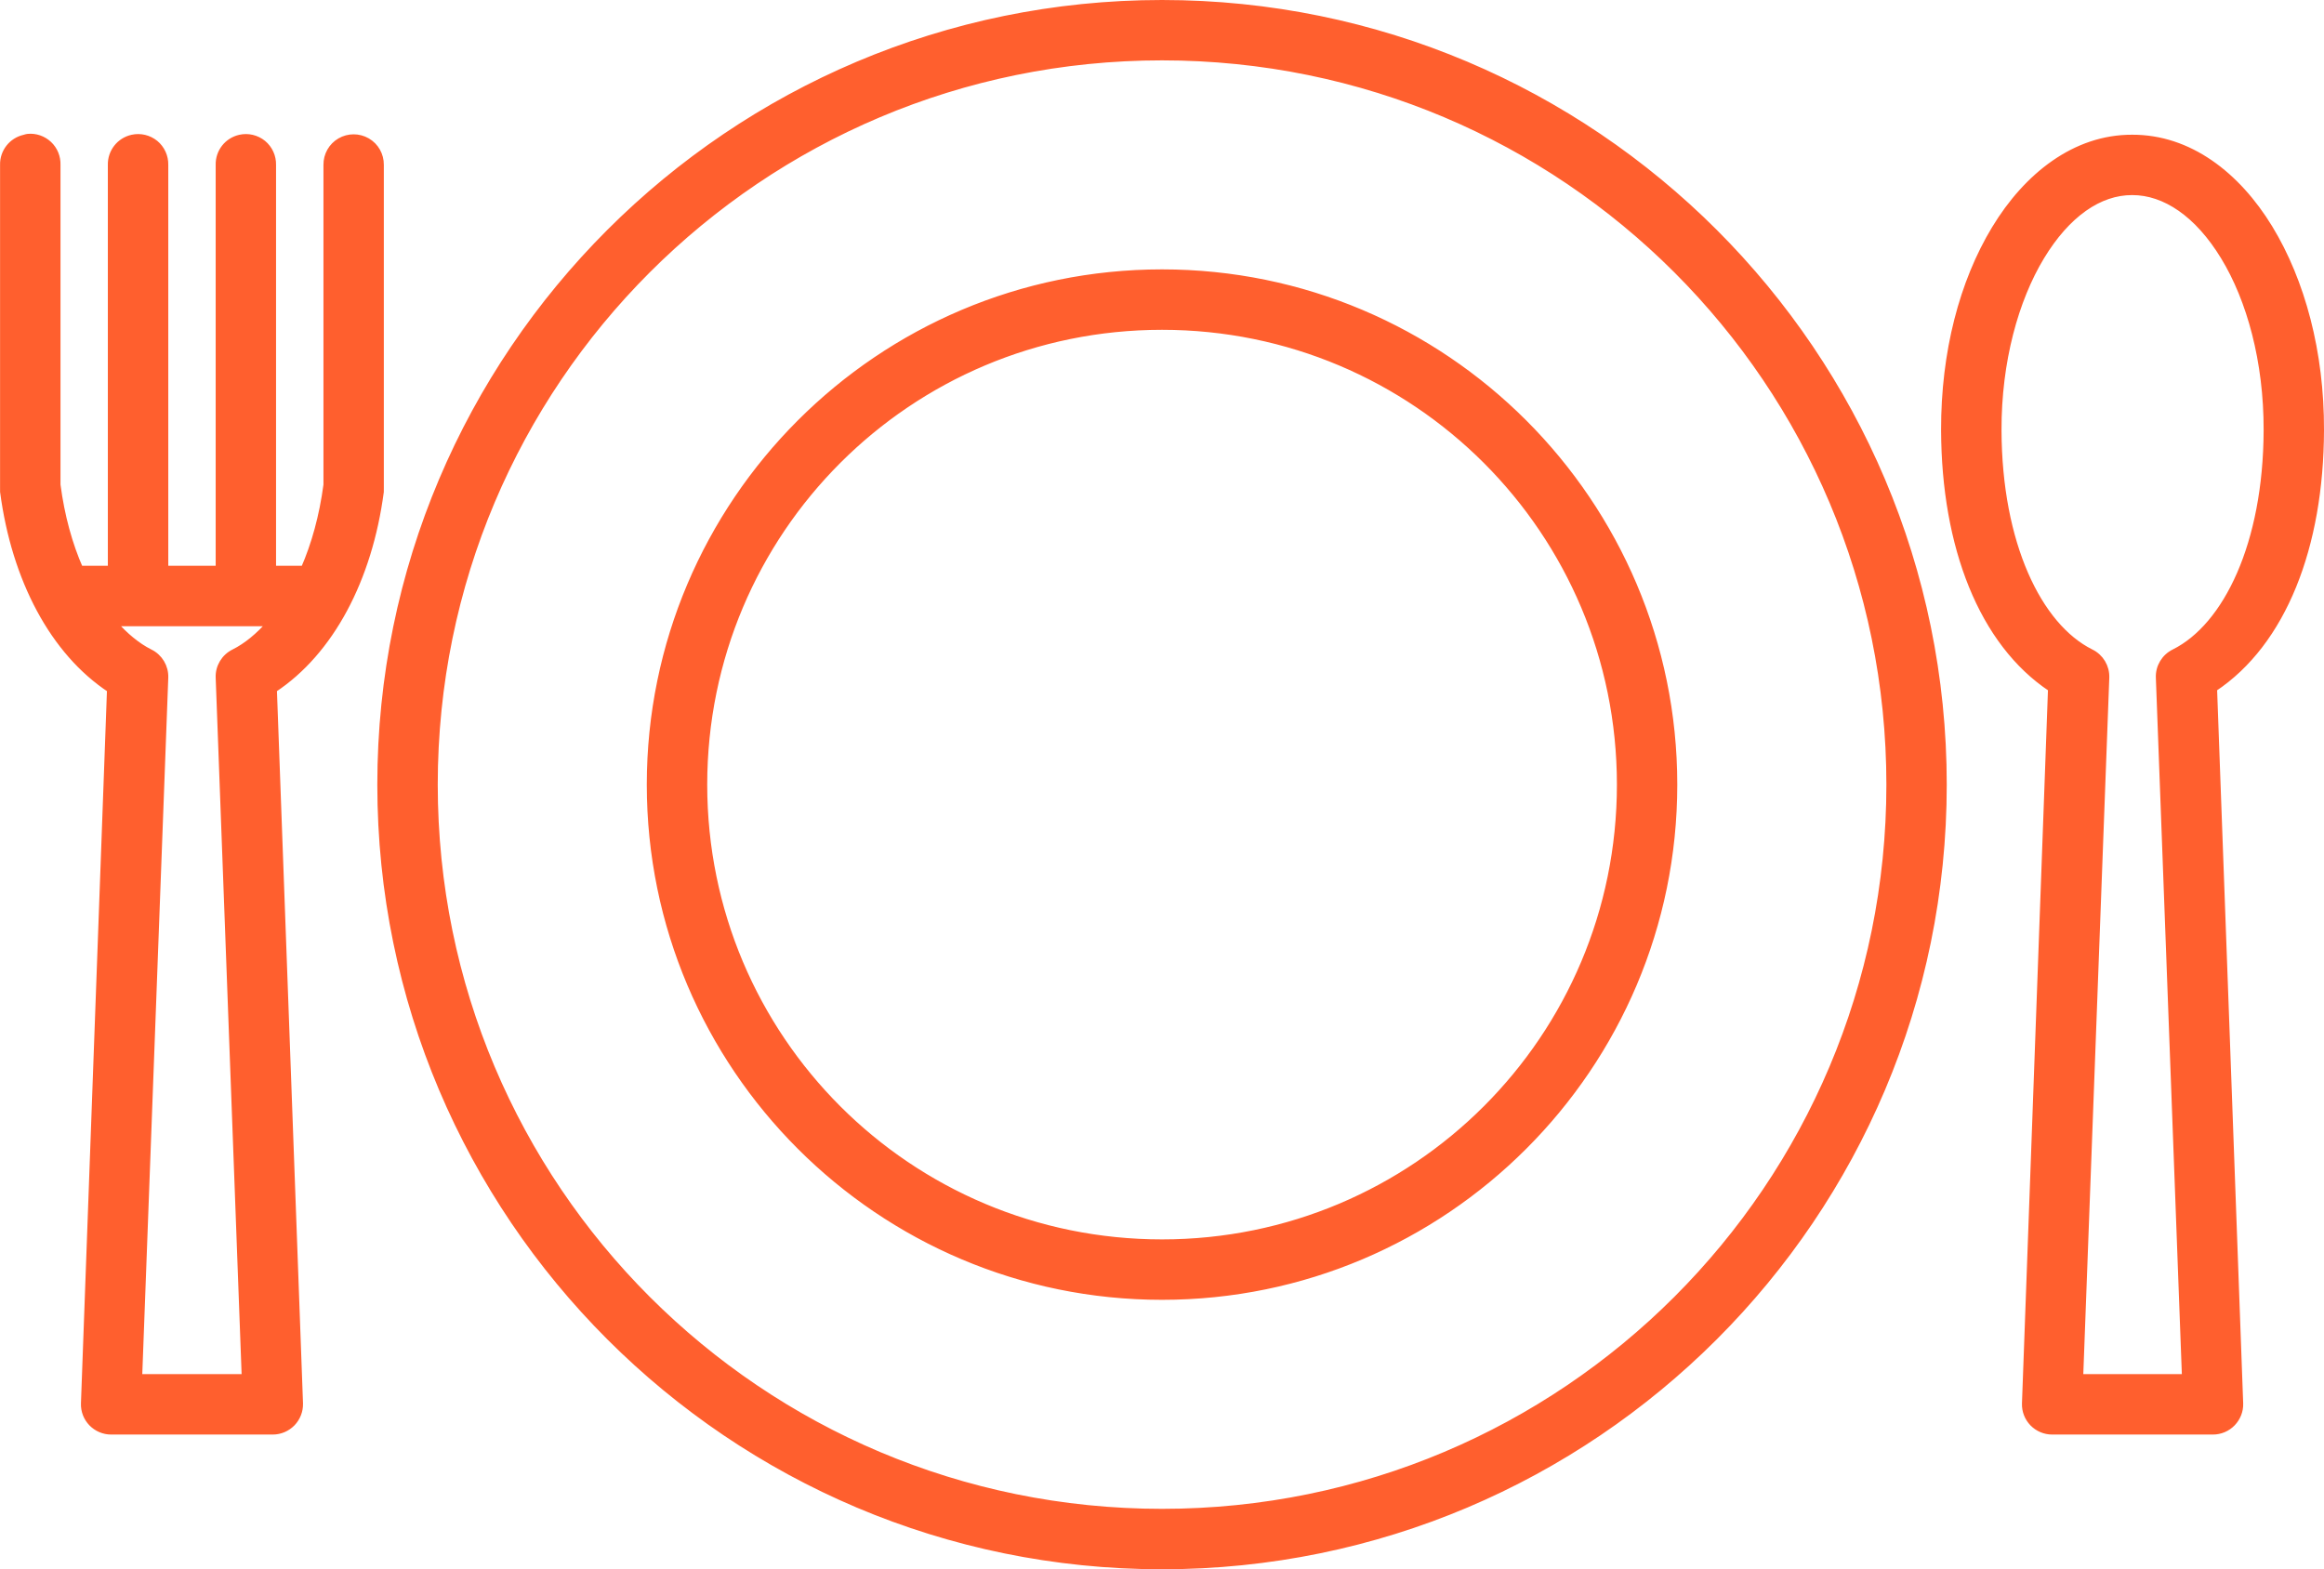 <?xml version="1.0" standalone="no"?><!-- Generator: Gravit.io --><svg xmlns="http://www.w3.org/2000/svg" xmlns:xlink="http://www.w3.org/1999/xlink" style="isolation:isolate" viewBox="648.35 693.16 35.687 24.1" width="35.687" height="24.1"><path d=" M 666.194 693.21 C 659.572 693.21 654.194 698.587 654.194 705.21 C 654.194 711.832 659.572 717.21 666.194 717.21 C 672.817 717.21 678.194 711.832 678.194 705.21 C 678.194 698.587 672.817 693.21 666.194 693.21 Z  M 666.194 694.037 C 672.37 694.037 677.367 699.034 677.367 705.21 C 677.367 711.385 672.37 716.382 666.194 716.382 C 660.019 716.382 655.022 711.385 655.022 705.21 C 655.022 699.034 660.019 694.037 666.194 694.037 Z  M 648.776 695.266 C 648.759 695.269 648.741 695.273 648.724 695.279 C 648.532 695.322 648.396 695.495 648.401 695.692 L 648.401 700.658 C 648.4 700.675 648.4 700.692 648.401 700.71 C 648.578 702.055 649.168 703.171 650.043 703.748 L 649.643 714.714 C 649.639 714.826 649.681 714.934 649.759 715.015 C 649.837 715.095 649.944 715.141 650.056 715.141 L 652.539 715.141 C 652.651 715.141 652.758 715.095 652.836 715.015 C 652.914 714.934 652.956 714.826 652.953 714.714 L 652.552 703.748 C 653.427 703.171 654.017 702.055 654.194 700.71 C 654.195 700.692 654.195 700.675 654.194 700.658 L 654.194 695.692 C 654.196 695.543 654.118 695.404 653.989 695.329 C 653.86 695.254 653.701 695.254 653.572 695.329 C 653.443 695.404 653.365 695.543 653.367 695.692 L 653.367 700.606 C 653.303 701.088 653.182 701.525 653.018 701.899 L 652.539 701.899 L 652.539 695.692 C 652.542 695.565 652.486 695.443 652.388 695.362 C 652.289 695.282 652.159 695.251 652.035 695.279 C 651.842 695.322 651.707 695.495 651.712 695.692 L 651.712 701.899 L 650.884 701.899 L 650.884 695.692 C 650.887 695.565 650.831 695.443 650.733 695.362 C 650.634 695.282 650.504 695.251 650.38 695.279 C 650.187 695.322 650.052 695.495 650.056 695.692 L 650.056 701.899 L 649.578 701.899 C 649.413 701.525 649.292 701.088 649.229 700.606 L 649.229 695.692 C 649.233 695.573 649.186 695.458 649.099 695.376 C 649.012 695.295 648.895 695.254 648.776 695.266 Z  M 681.091 695.279 C 680.219 695.276 679.478 695.857 678.983 696.675 C 678.488 697.493 678.204 698.572 678.207 699.766 C 678.213 701.554 678.787 703.03 679.849 703.735 L 679.449 714.714 C 679.445 714.826 679.487 714.934 679.565 715.015 C 679.643 715.095 679.75 715.141 679.862 715.141 L 682.332 715.141 C 682.444 715.141 682.552 715.095 682.629 715.015 C 682.707 714.934 682.75 714.826 682.746 714.714 L 682.345 703.735 C 683.408 703.03 683.982 701.554 683.987 699.766 C 683.991 698.571 683.697 697.48 683.199 696.662 C 682.7 695.844 681.962 695.276 681.091 695.279 Z  M 681.091 696.106 C 681.596 696.105 682.1 696.445 682.5 697.102 C 682.901 697.759 683.163 698.708 683.16 699.766 C 683.155 701.513 682.541 702.779 681.737 703.179 C 681.59 703.251 681.498 703.403 681.505 703.567 L 681.906 714.313 L 680.289 714.313 L 680.69 703.567 C 680.696 703.403 680.605 703.251 680.457 703.179 C 679.653 702.779 679.04 701.513 679.035 699.766 C 679.032 698.707 679.297 697.759 679.694 697.102 C 680.092 696.445 680.586 696.105 681.091 696.106 Z  M 666.194 697.347 C 661.857 697.347 658.332 700.872 658.332 705.21 C 658.332 709.547 661.857 713.072 666.194 713.072 C 670.531 713.072 674.056 709.547 674.056 705.21 C 674.056 700.872 670.531 697.347 666.194 697.347 Z  M 666.194 698.175 C 670.084 698.175 673.229 701.32 673.229 705.21 C 673.229 709.099 670.084 712.244 666.194 712.244 C 662.304 712.244 659.16 709.099 659.16 705.21 C 659.16 701.32 662.304 698.175 666.194 698.175 Z  M 650.095 702.727 L 652.5 702.727 C 652.327 702.925 652.137 703.083 651.944 703.179 C 651.797 703.251 651.705 703.403 651.712 703.567 L 652.112 714.313 L 650.483 714.313 L 650.884 703.567 C 650.89 703.403 650.799 703.251 650.651 703.179 C 650.459 703.083 650.268 702.925 650.095 702.727 Z " fill="rgb(255,95,46)" vector-effect="non-scaling-stroke" stroke-width="0.1" stroke="rgb(255,95,46)" stroke-linejoin="miter" stroke-linecap="butt" stroke-miterlimit="4"/></svg>